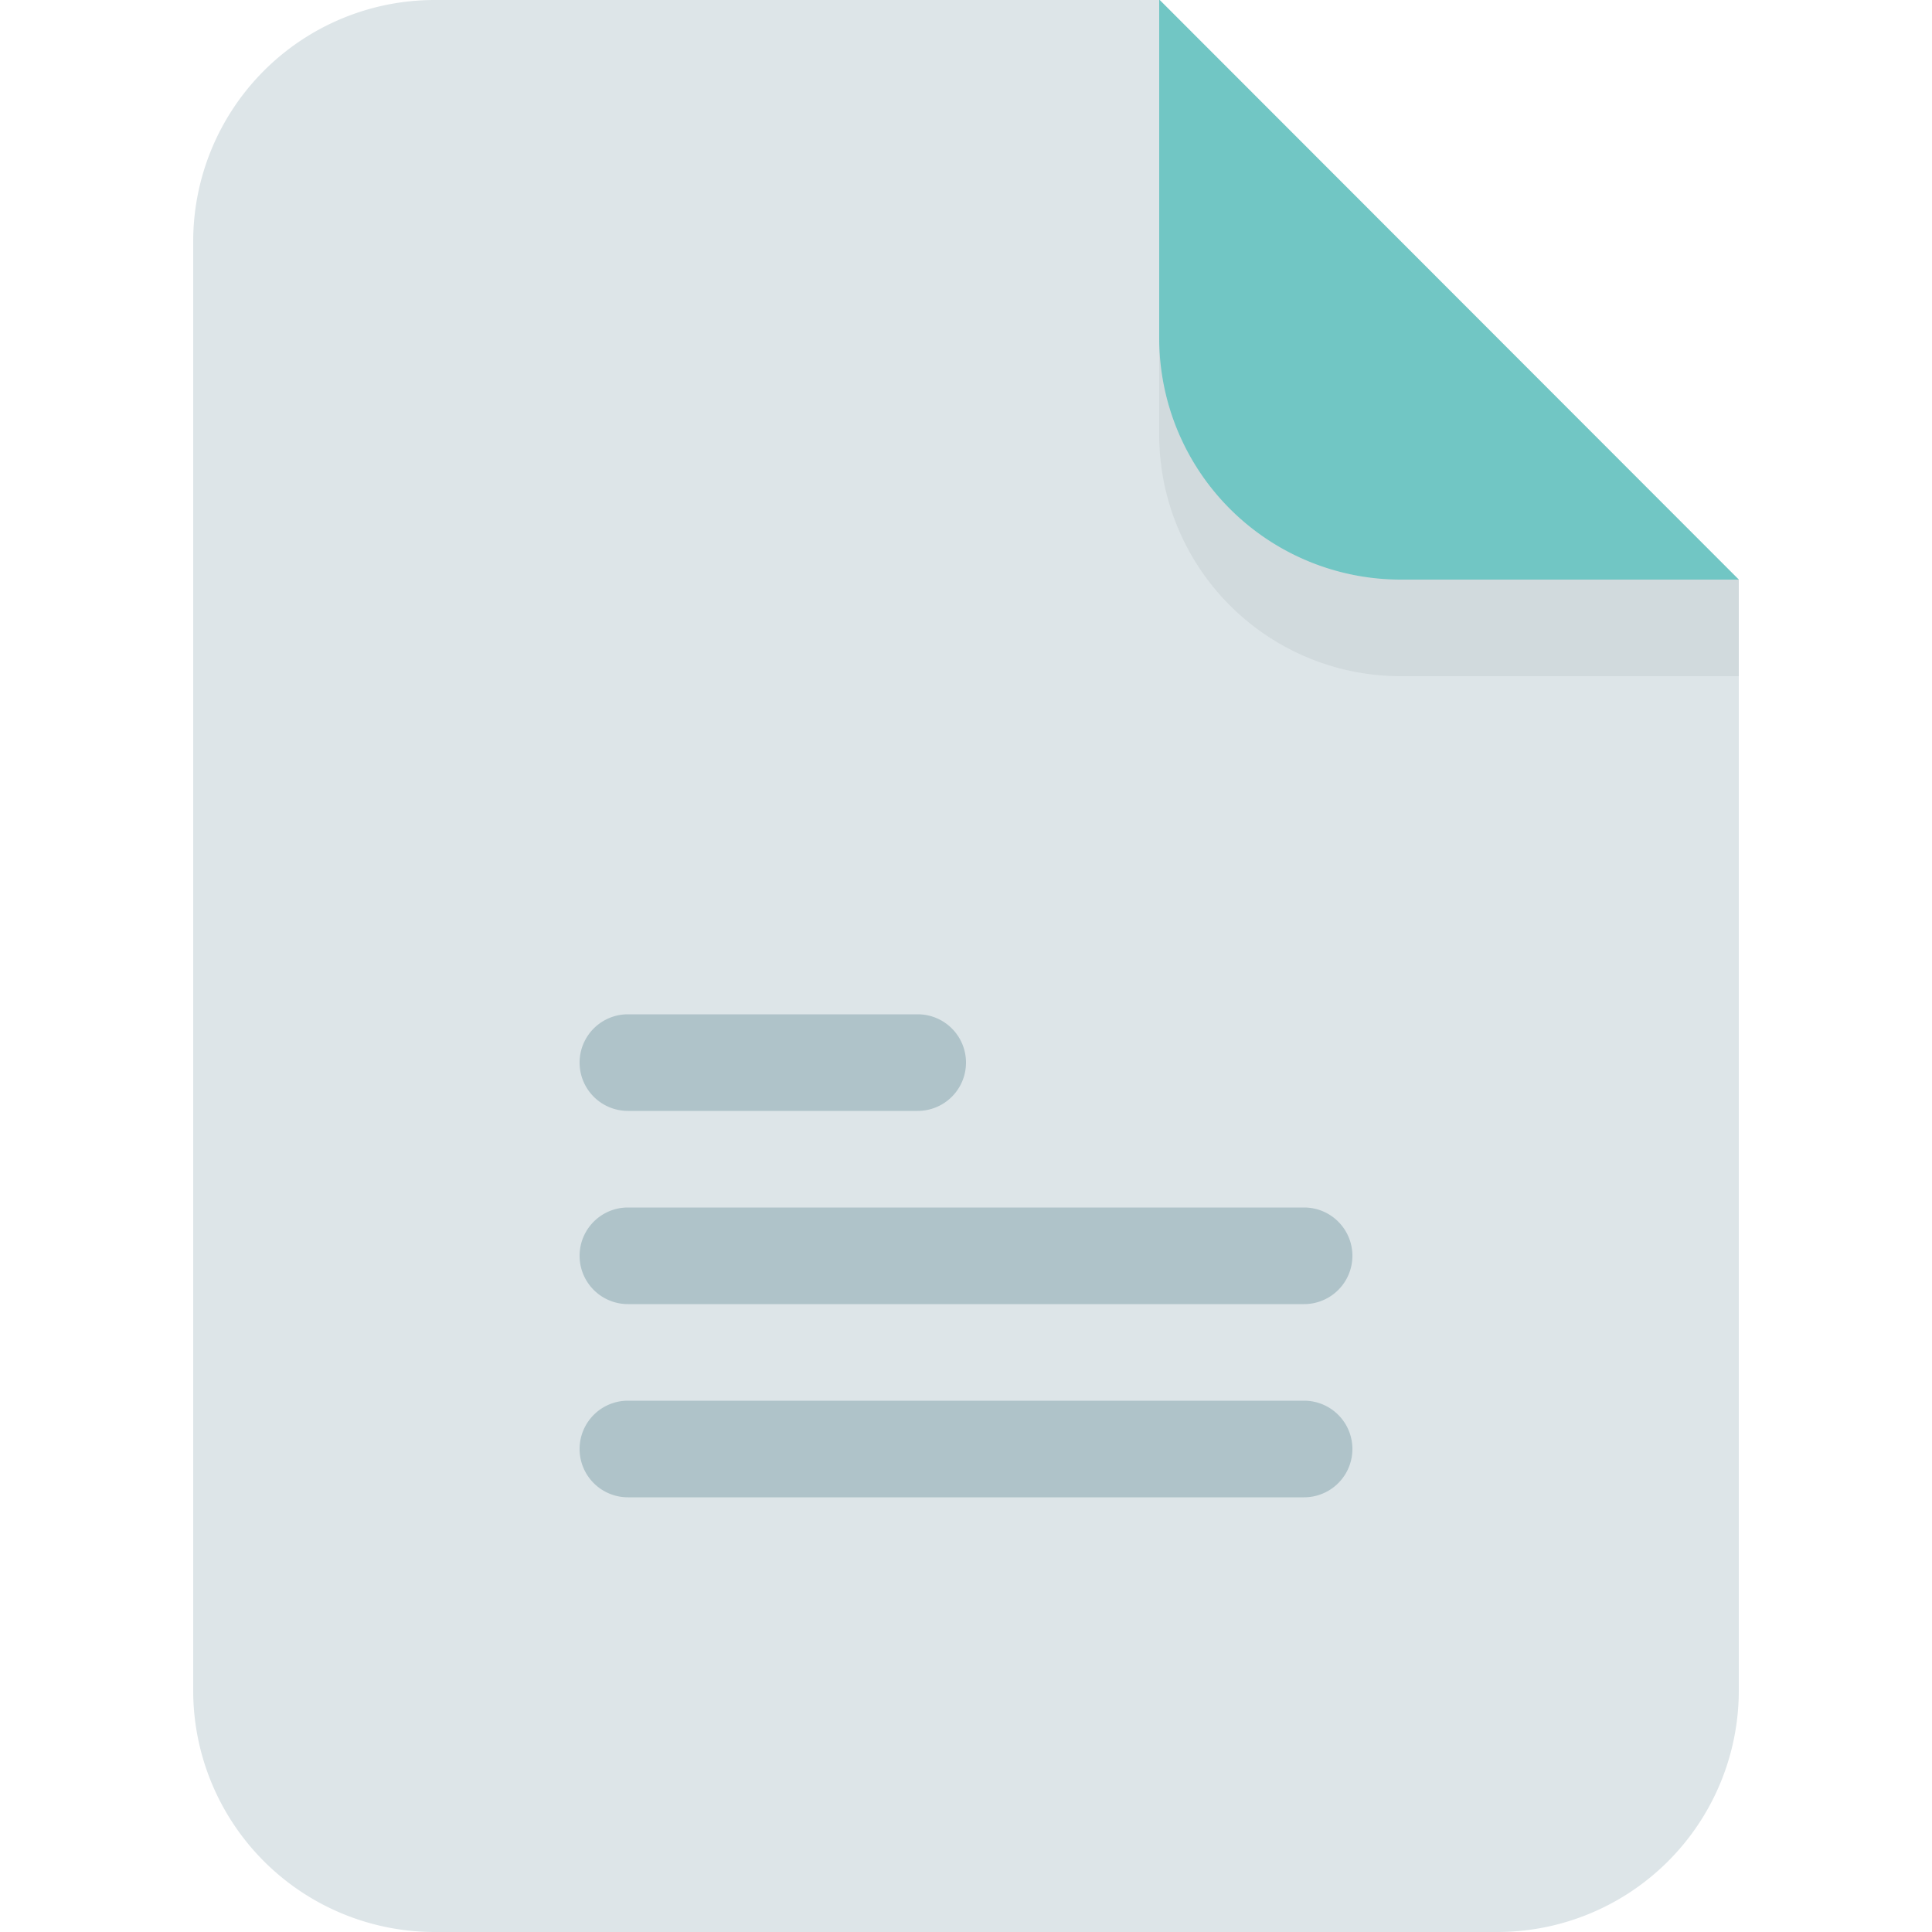 <svg id="Layer_1" data-name="Layer 1" xmlns="http://www.w3.org/2000/svg" viewBox="0 0 512 512">
  <title>text-flat</title>
  <path class="cls-1" style="fill:#dde5e8;"
        d="M460.8,153.6V448a64,64,0,0,1-64,64H115.2a64,64,0,0,1-64-64V64a64,64,0,0,1,64-64H307.33l33.41,33.41Z"/>
  <path class="cls-2" style="fill:#71c6c4;" d="M460.8,153.6H371.2a64,64,0,0,1-64-64V0h.13Z"/>
  <g class="cls-3" style="opacity:0.06;">
    <path class="cls-4" style="fill:#17292d;"  d="M371.2,153.6a64,64,0,0,1-64-64v25.6a64,64,0,0,0,64,64h89.6V153.6Z"/>
  </g>
  <path class="cls-5" style="fill:#afc3c9;" d="M345.6,396.8H166.4a12.8,12.8,0,1,1,0-25.6H345.6a12.8,12.8,0,0,1,0,25.6Z"/>
  <path class="cls-5" style="fill:#afc3c9;" d="M345.6,345.6H166.4a12.8,12.8,0,0,1,0-25.6H345.6a12.8,12.8,0,0,1,0,25.6Z"/>
  <path class="cls-5" style="fill:#afc3c9;" d="M243.2,294.4H166.4a12.8,12.8,0,0,1,0-25.6h76.8a12.8,12.8,0,0,1,0,25.6Z"/>
</svg>